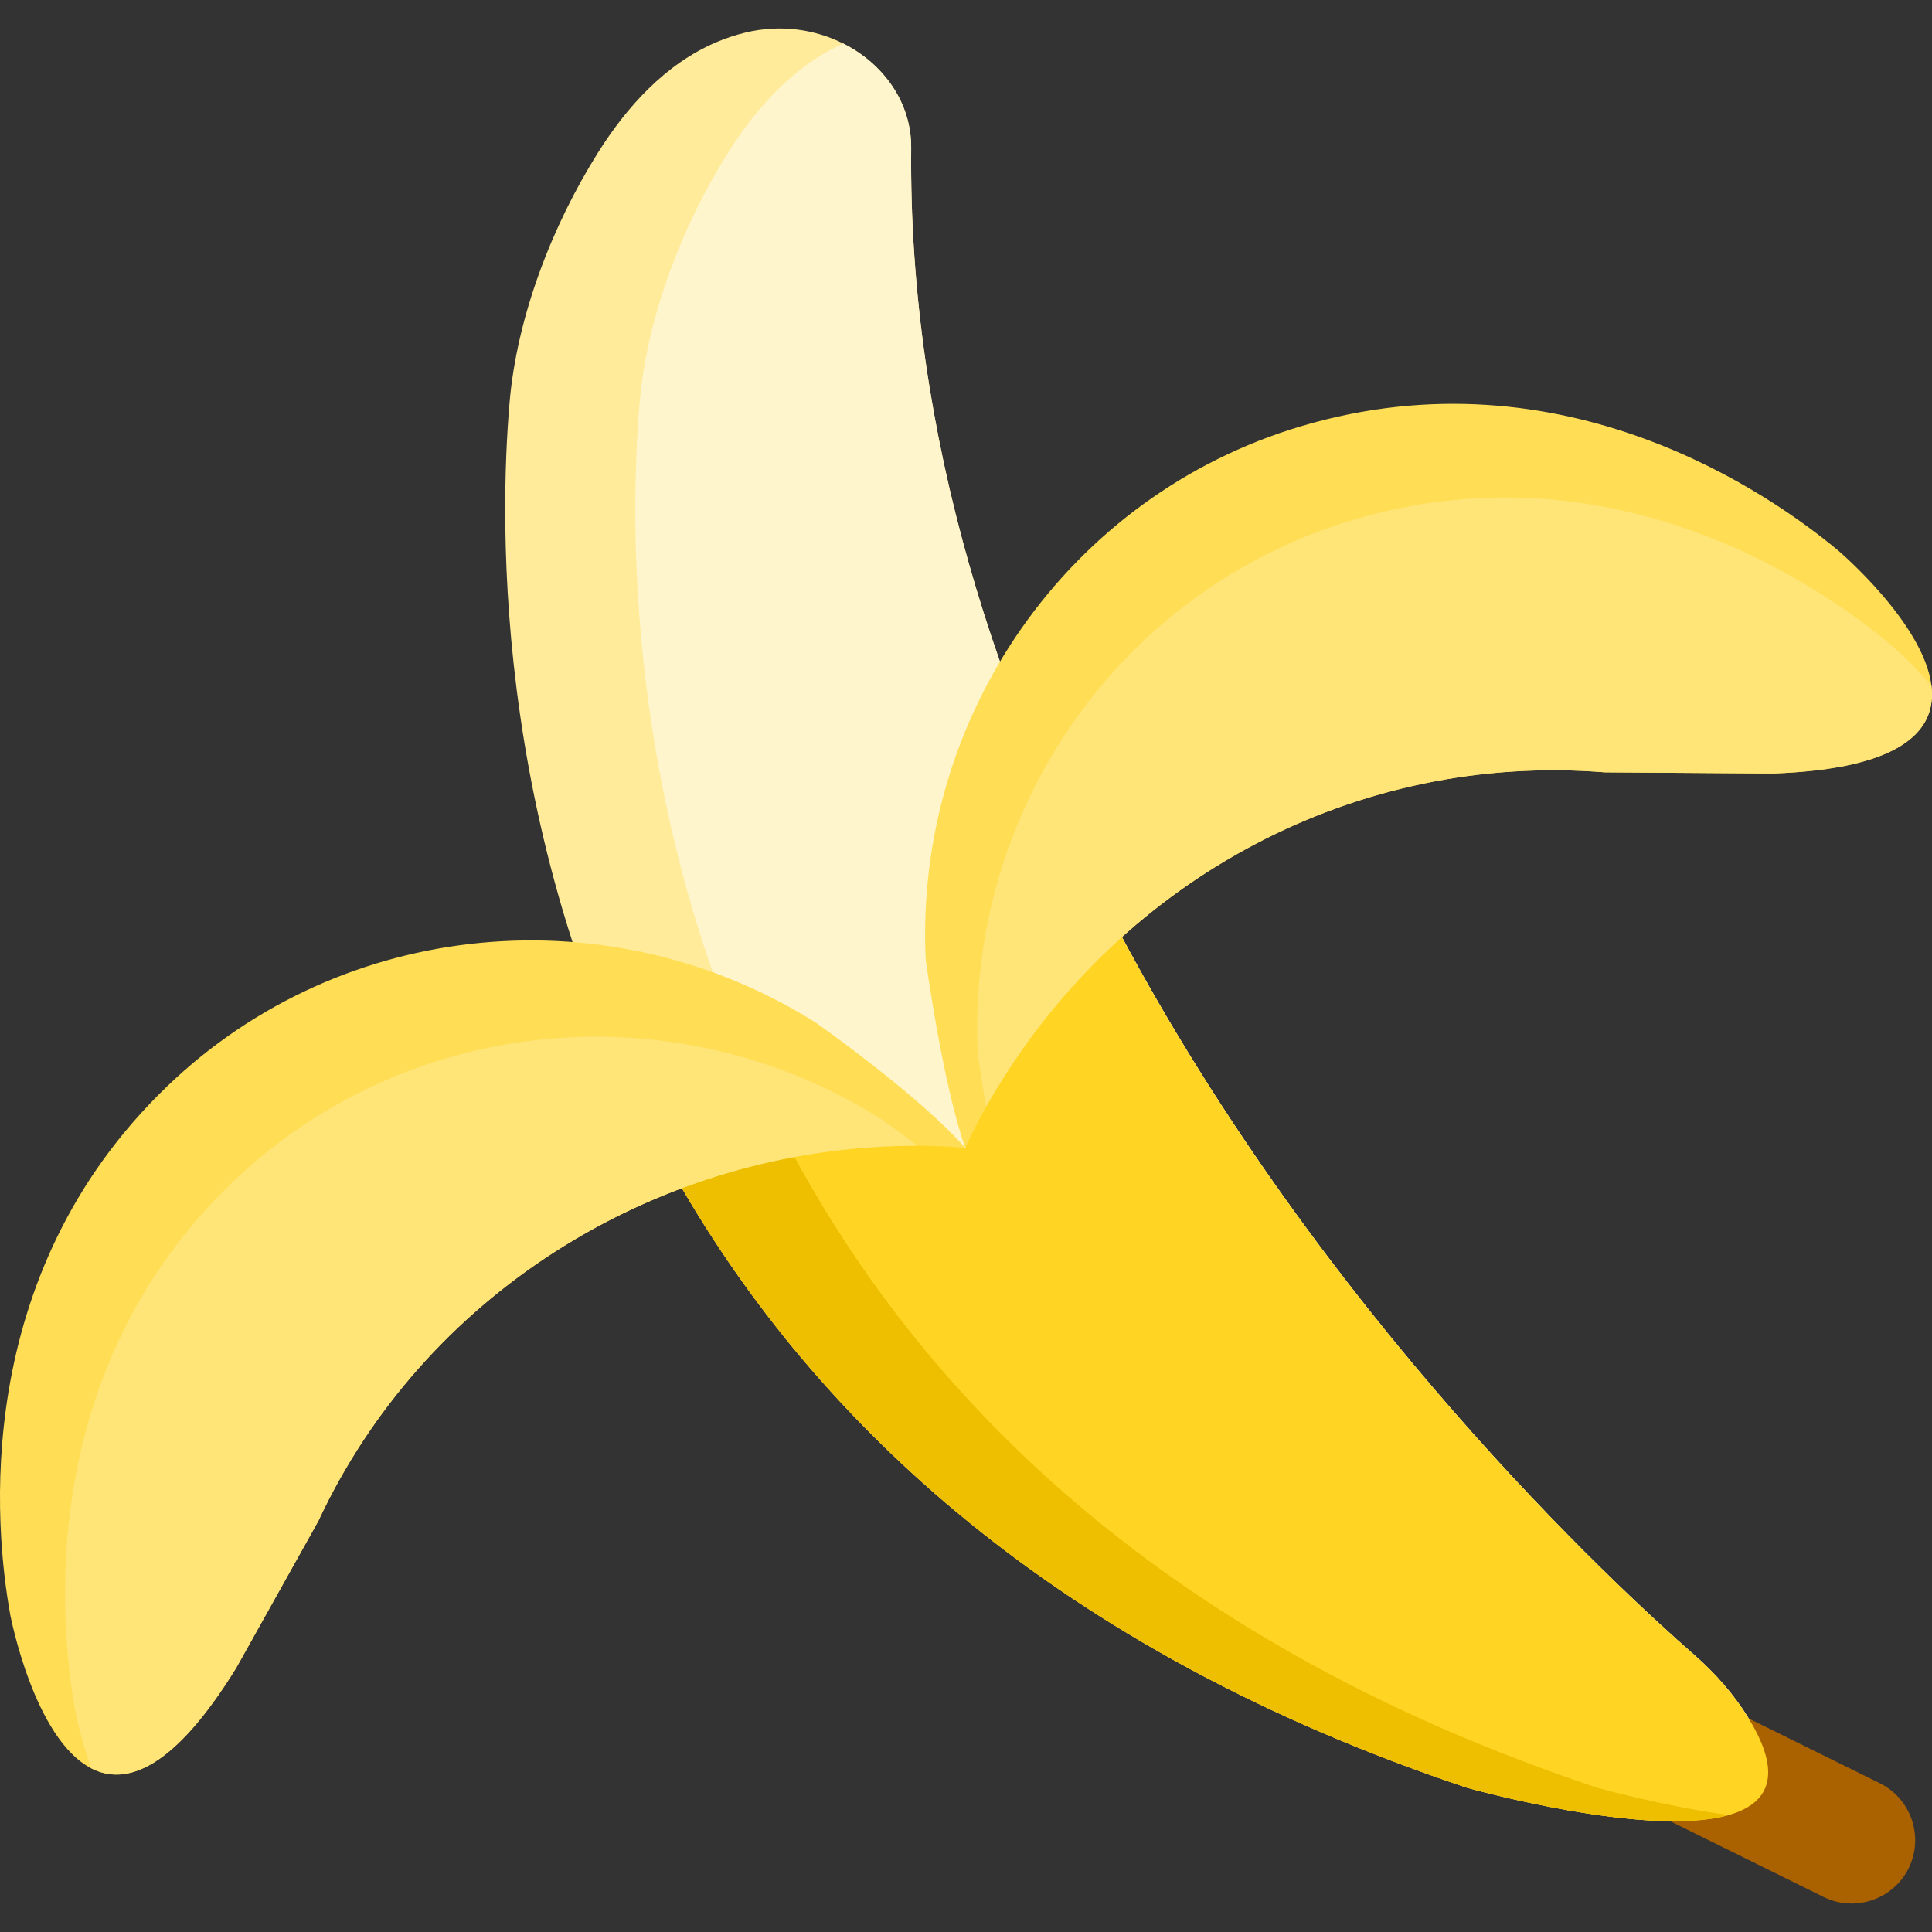 <?xml version="1.0" encoding="iso-8859-1"?>
<!-- Generator: Adobe Illustrator 19.0.0, SVG Export Plug-In . SVG Version: 6.00 Build 0)  -->
<svg version="1.1" id="Capa_1" xmlns="http://www.w3.org/2000/svg" xmlns:xlink="http://www.w3.org/1999/xlink" x="0px" y="0px"
	 viewBox="0 0 512 512" width="160" height="160" style="enable-background:new 0 0 512 512;" xml:space="preserve">
<rect x="0" y="0" width="512" height="512" fill="#333333" stroke="none"/>
<path style="fill:#FFEB99;" d="M458.075,481.031c-21.658,6.133-69.286-7.261-69.286-7.261
	c-109.55-36.582-172.661-97.531-208.674-159.939c-49.965-86.589-47.763-176.022-45.073-207.185
	c1.955-22.733,11.284-46.852,23.395-66.141c7.654-12.194,17.862-23.53,31.328-29.29c2.513-1.076,5.12-1.944,7.778-2.586
	c9.257-2.234,18.41-0.889,25.95,2.917c10.674,5.378,18.1,15.69,17.976,27.76c-0.755,76.681,23.137,147.497,55.147,207.722
	c54.103,101.741,131.404,173.209,152.296,191.474c5.73,5.006,10.705,10.684,14.542,16.962
	C472.813,470.771,468.387,478.114,458.075,481.031z"/>
<path style="fill:#FFF5CC;" d="M458.075,481.031c-18.12-2.565-34.813-7.261-34.813-7.261
	c-109.55-36.582-172.661-97.531-208.674-159.939c-49.965-86.589-47.763-176.022-45.073-207.185
	c1.955-22.733,11.284-46.852,23.395-66.141c7.509-11.966,17.479-23.106,30.583-28.96c10.674,5.378,18.1,15.69,17.976,27.76
	c-0.755,76.681,23.137,147.497,55.147,207.722c54.103,101.741,131.404,173.209,152.296,191.474
	c5.73,5.006,10.705,10.684,14.542,16.962C472.813,470.771,468.387,478.114,458.075,481.031z"/>
<path style="fill:#AA6100;" d="M483.304,502.727l-51.048-25.203c-6.121-3.022-8.657-10.502-5.635-16.623l3.895-7.889
	c3.022-6.121,10.502-8.657,16.623-5.635l51.048,25.203c8.291,4.093,11.724,14.224,7.632,22.515l0,0
	C501.725,503.385,491.593,506.82,483.304,502.727z"/>
<path style="fill:#FFD422;" d="M388.789,473.77c-109.55-36.582-172.661-97.531-208.674-159.939
	c17.8-6.805,36.872-10.694,56.554-11.232c5.485-0.153,9.9-0.017,12.95,0.157c1.72,0.098,3.407,0.455,5.022,1.054l1.186,0.44
	c0,0,1.124-7.34,6.844-16.793c9.308-15.39,20.809-28.96,33.945-40.43c54.103,101.741,131.404,173.209,152.296,191.474
	c5.73,5.006,10.705,10.684,14.542,16.962C492.495,502.947,388.789,473.77,388.789,473.77z"/>
<path style="fill:#FFDE55;" d="M469.845,204.985l-44.546-0.31c-65.48-5.264-127.194,27.687-161.201,83.889
	c-1.024,1.686-1.944,3.268-2.772,4.737c-3.775,6.743-5.502,10.953-5.502,10.953c-6.071-17.231-10.508-50.017-10.508-50.017
	c-2.989-64.3,37.823-122.954,99.528-141.291c69.534-20.654,124.598,18.172,142.357,33.003c0,0,22.568,19.175,24.647,35.682
	C513.325,193.359,504.472,203.754,469.845,204.985z"/>
<path style="fill:#FFE477;" d="M469.845,204.985l-44.546-0.31c-65.48-5.264-127.194,27.687-161.201,83.889
	c-1.024,1.686-1.944,3.268-2.772,4.737c-1.407-8.233-2.213-14.242-2.213-14.242c-2.989-64.3,37.813-122.954,99.517-141.291
	c69.544-20.654,124.609,18.172,142.357,33.003c0,0,5.213,4.427,10.86,10.86C513.325,193.359,504.472,203.754,469.845,204.985z"/>
<path style="fill:#EEBF00;" d="M423.261,473.77c0,0,16.693,4.696,34.813,7.261c-21.658,6.133-69.286-7.261-69.286-7.261
	c-109.55-36.582-172.661-97.531-208.674-159.939c9.598-3.672,19.558-6.485,29.797-8.388c1.5,2.793,3.061,5.595,4.675,8.388
	C250.601,376.239,313.712,437.188,423.261,473.77z"/>
<path style="fill:#FFDE55;" d="M255.824,304.254c0,0-4.675-0.6-12.68-0.621c-1.562,0-3.248,0.01-5.047,0.062
	c-65.666,1.81-125.974,39.881-153.744,99.404l-21.74,38.888c-16.569,26.901-29.187,31.411-38.454,26.622
	c-15.214-7.84-21.44-40.688-21.44-40.688c-4.127-22.764-10.694-89.826,41.619-140.081c46.418-44.598,117.586-51.103,172.009-16.734
	C216.346,271.105,243.847,290.467,255.824,304.254z"/>
<path style="fill:#FFE477;" d="M243.144,303.633c-1.562,0-3.248,0.01-5.047,0.062c-65.666,1.81-125.974,39.881-153.744,99.404
	l-21.74,38.888c-16.569,26.901-29.187,31.411-38.454,26.622c-2.896-8.253-4.209-15.183-4.209-15.183
	c-4.127-22.754-10.684-89.816,41.619-140.071c46.428-44.598,117.586-51.103,172.019-16.745
	C233.587,296.61,237.559,299.413,243.144,303.633z"/>
<g>
</g>
<g>
</g>
<g>
</g>
<g>
</g>
<g>
</g>
<g>
</g>
<g>
</g>
<g>
</g>
<g>
</g>
<g>
</g>
<g>
</g>
<g>
</g>
<g>
</g>
<g>
</g>
<g>
</g>
</svg>
